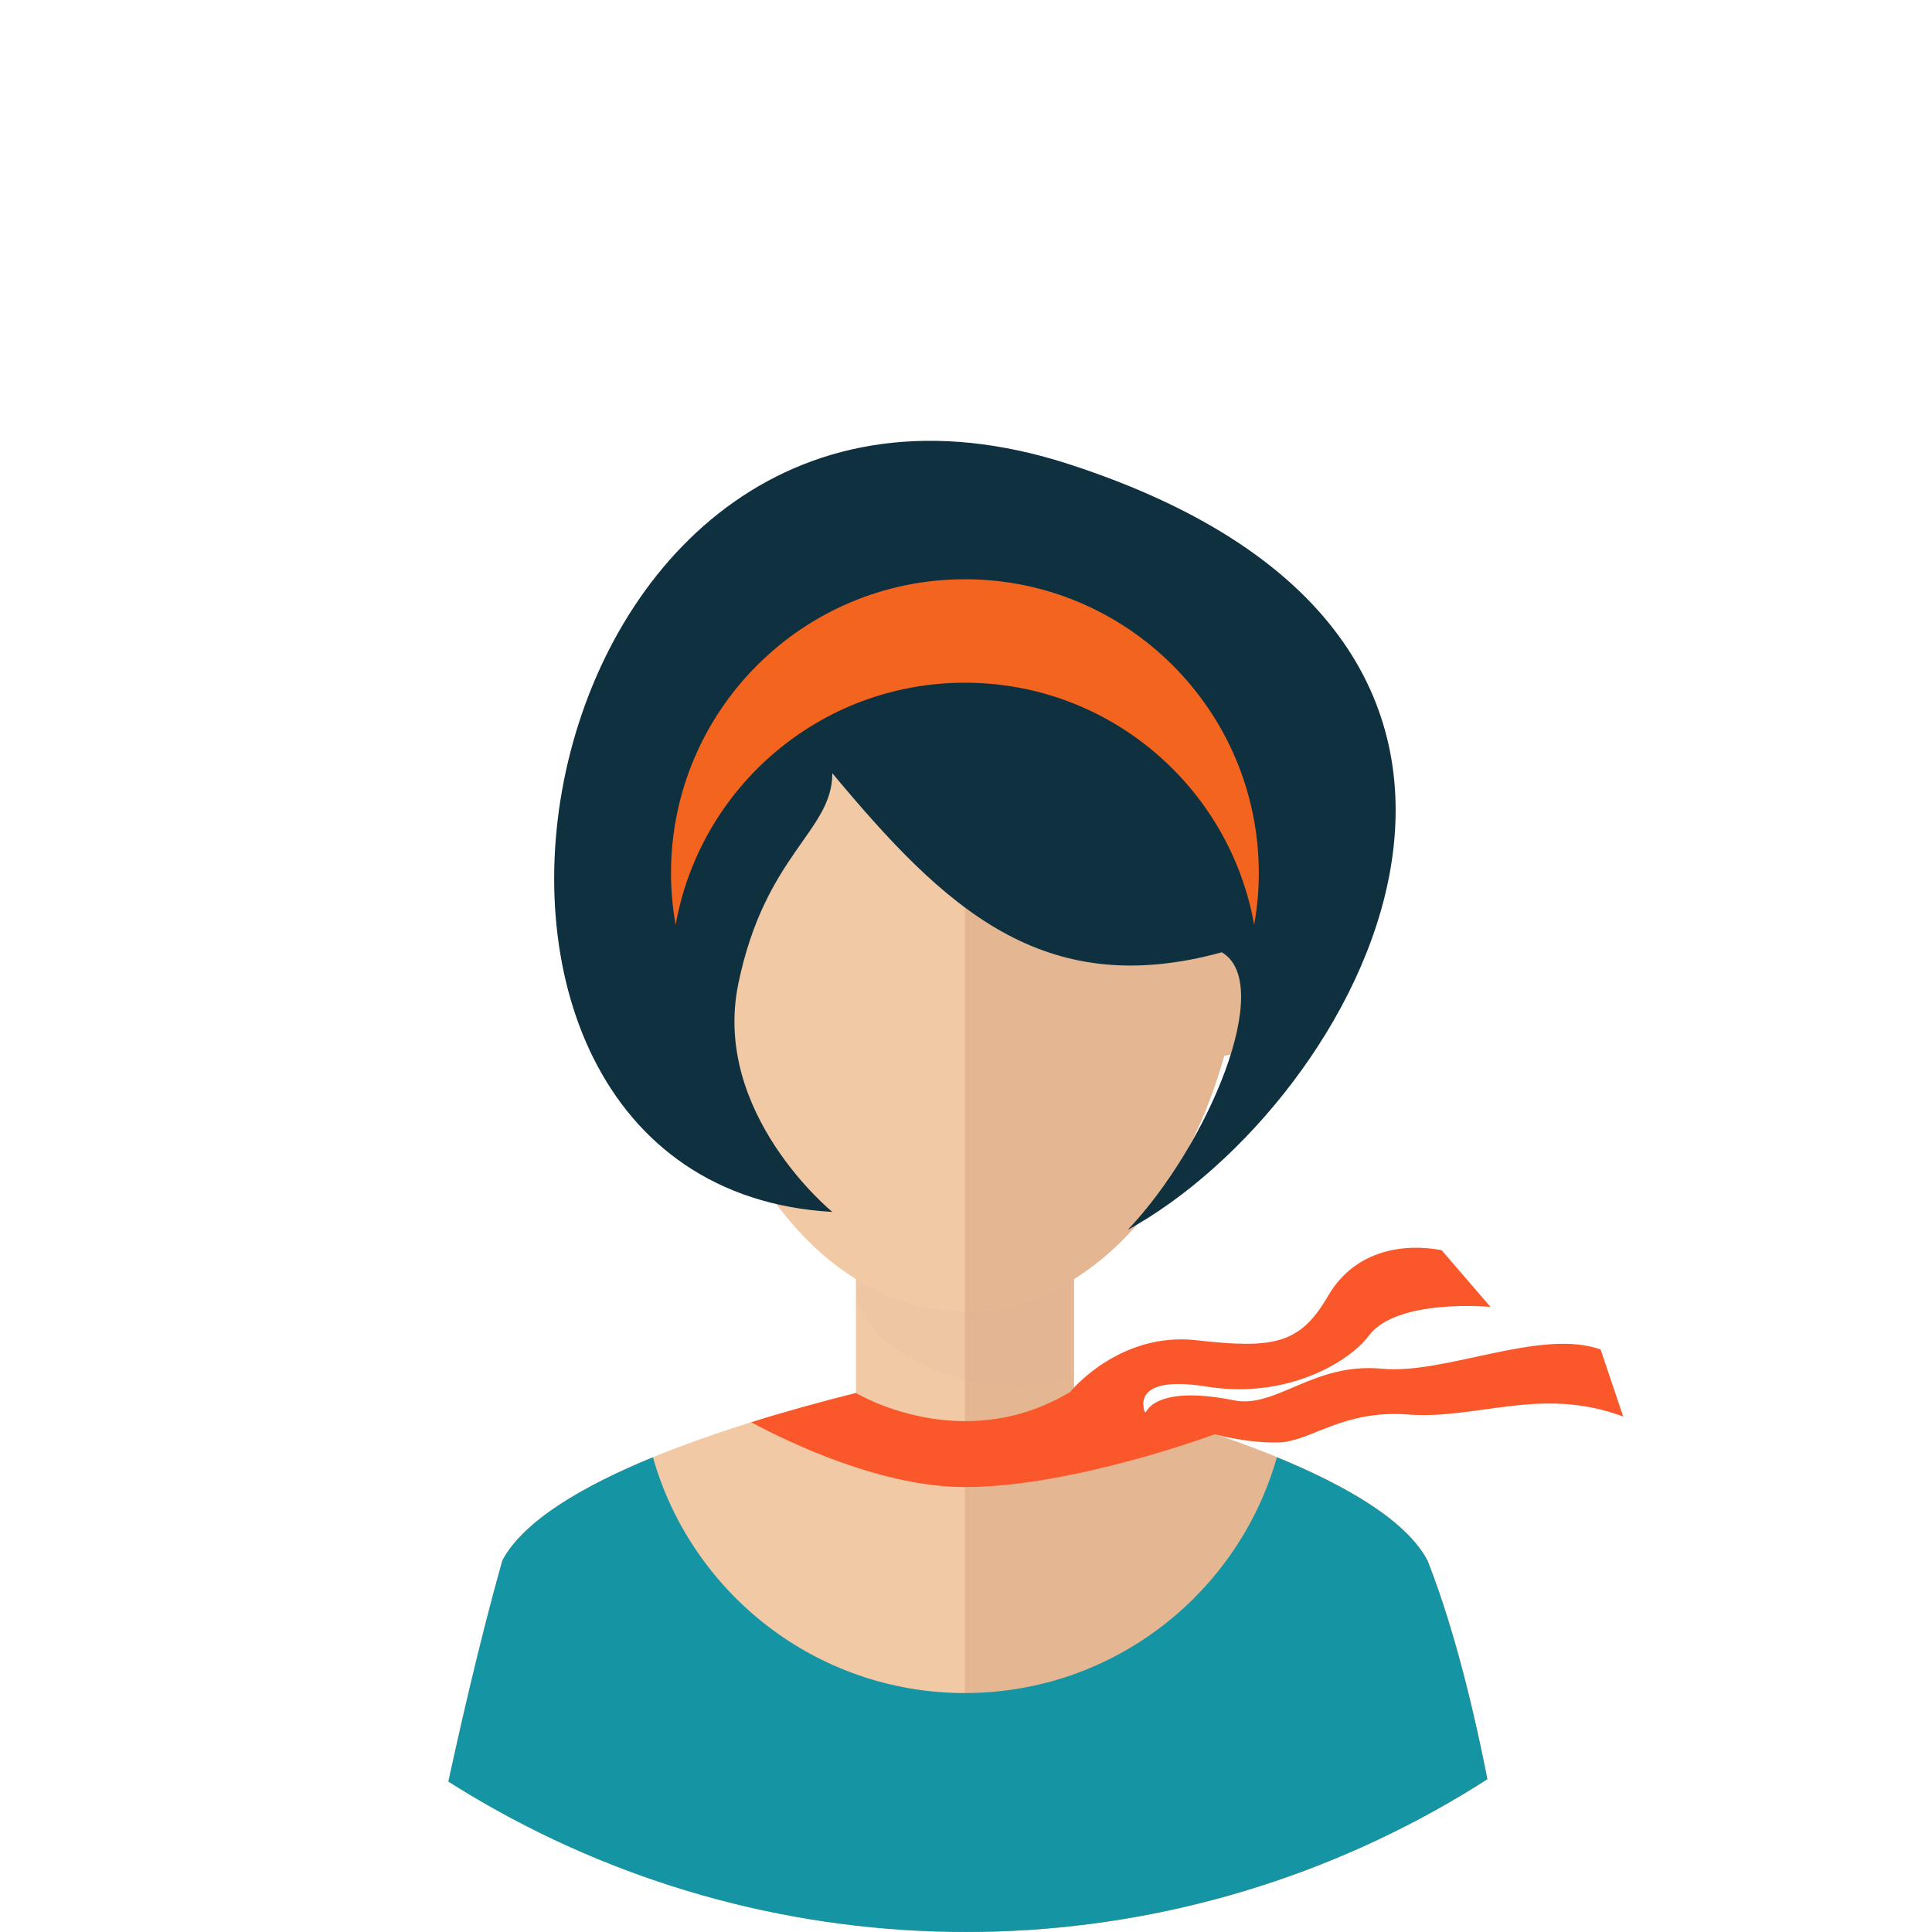 <?xml version="1.0" encoding="UTF-8" standalone="no"?>
<!-- Generator: Adobe Illustrator 18.0.0, SVG Export Plug-In . SVG Version: 6.00 Build 0)  -->

<svg
   version="1.1"
   id="Capa_1"
   x="0px"
   y="0px"
   viewBox="0 0 144.773 144.773"
   style="enable-background:new 0 0 144.773 144.773;"
   xml:space="preserve"
   sodipodi:docname="userFemale.svg"
   inkscape:version="1.3 (0e150ed6c4, 2023-07-21)"
   xmlns:inkscape="http://www.inkscape.org/namespaces/inkscape"
   xmlns:sodipodi="http://sodipodi.sourceforge.net/DTD/sodipodi-0.dtd"
   xmlns:xlink="http://www.w3.org/1999/xlink"
   xmlns="http://www.w3.org/2000/svg"
   xmlns:svg="http://www.w3.org/2000/svg"><defs
   id="defs29" /><sodipodi:namedview
   id="namedview29"
   pagecolor="#ffffff"
   bordercolor="#000000"
   borderopacity="0.25"
   inkscape:showpageshadow="2"
   inkscape:pageopacity="0.0"
   inkscape:pagecheckerboard="0"
   inkscape:deskcolor="#d1d1d1"
   inkscape:zoom="5.6018735"
   inkscape:cx="72.386497"
   inkscape:cy="72.207985"
   inkscape:window-width="1920"
   inkscape:window-height="1025"
   inkscape:window-x="-9"
   inkscape:window-y="21"
   inkscape:window-maximized="1"
   inkscape:current-layer="g14" />&#10;<g
   id="g14">&#10;	&#10;	<g
   id="g13">&#10;		<defs
   id="defs1">&#10;			<circle
   id="SVGID_1_"
   cx="72.387"
   cy="72.386"
   r="72.386" />&#10;		</defs>&#10;		<clipPath
   id="SVGID_2_">&#10;			<use
   xlink:href="#SVGID_1_"
   style="overflow:visible;"
   id="use1" />&#10;		</clipPath>&#10;		<g
   style="clip-path:url(#SVGID_2_);"
   clip-path="url(#SVGID_2_)"
   id="g12">&#10;			<path
   style="fill:#F1C9A5;"
   d="M106.971,116.94c-4.666-8.833-34.666-14.376-34.666-14.376s-30,5.543-34.666,14.376     c-3.449,12.258-6.334,27.833-6.334,27.833h41h41C113.305,144.773,111.357,128.073,106.971,116.94z"
   id="path1" />&#10;			<path
   style="fill:#E4B692;"
   d="M72.305,102.564c0,0,30,5.543,34.666,14.376c4.386,11.133,6.334,27.833,6.334,27.833h-41V102.564z     "
   id="path2" />&#10;			<rect
   x="64.138"
   y="84.606"
   style="fill:#F1C9A5;"
   width="16.334"
   height="27.336"
   id="rect2" />&#10;			<rect
   x="72.305"
   y="84.606"
   style="fill:#E4B692;"
   width="8.167"
   height="27.336"
   id="rect3" />&#10;			<path
   style="opacity:0.1;fill:#DDAC8C;"
   d="M64.138,97.273c1.469,4.217,7.397,6.634,11.751,6.634     c1.575,0,3.107-0.264,4.583-0.747V84.606H64.138V97.273z"
   id="path3" />&#10;			<path
   style="fill:#F1C9A5;"
   d="M93.305,67.357c0-17.074-9.402-26.783-21-26.783c-11.598,0-21,9.709-21,26.783     s9.402,30.917,21,30.917C83.903,98.274,93.305,84.432,93.305,67.357z"
   id="path4" />&#10;			<path
   style="fill:#E4B692;"
   d="M90.109,79.195c-3.807-0.424-6.377-4.783-5.732-9.732c0.637-4.953,4.242-8.63,8.051-8.209     c3.805,0.422,6.371,4.779,5.729,9.732C97.517,75.939,93.916,79.613,90.109,79.195z"
   id="path5" />&#10;			<path
   style="fill:#F1C9A5;"
   d="M46.603,70.986c-0.643-4.953,1.924-9.311,5.726-9.732c3.811-0.421,7.416,3.256,8.055,8.209     c0.643,4.949-1.93,9.309-5.734,9.732C50.843,79.613,47.242,75.939,46.603,70.986z"
   id="path6" />&#10;			<path
   style="fill:#E4B692;"
   d="M93.305,67.357c0-17.074-9.402-26.783-21-26.783v57.7C83.903,98.274,93.305,84.432,93.305,67.357z     "
   id="path7" />&#10;			<path
   style="fill:#0F303F;"
   d="M62.371,90.815c0,0-9.057-7.381-7.044-17.107c2.012-9.727,7.044-11.403,7.044-15.766     c8.385,10.064,15.767,17.105,29.183,13.417c4.025,2.349-1.006,14.427-7.045,20.799c17.108-9.393,36.898-43.942-4.361-57.361     C38.888,21.379,27.15,88.803,62.371,90.815z"
   id="path8" />&#10;			<path
   style="fill:#F3641E;"
   d="M72.304,51.159c10.84,0,19.845,7.834,21.678,18.148c0.224-1.26,0.347-2.554,0.347-3.877     c0-12.163-9.86-22.024-22.025-22.024c-12.163,0-22.023,9.861-22.023,22.024c0,1.323,0.123,2.617,0.348,3.877     C52.46,58.993,61.464,51.159,72.304,51.159z"
   id="path9" />&#10;			<path
   style="fill:#FA582A;"
   d="M56.287,106.577c2.938,1.574,9.807,4.855,16.017,4.855c8.168,0,18.845-4,18.845-4l-1.469-0.423     c-3.341-1.089-6.661-1.994-9.497-2.698c-8.118,4.865-16.036,0.076-16.044,0.071C61.756,104.979,59.05,105.715,56.287,106.577z"
   id="path10" />&#10;			<path
   style="fill:#1594A3;"
   d="M106.971,116.94c-1.578-2.987-6.056-5.596-11.287-7.743c-2.888,10.196-12.258,17.67-23.379,17.67     s-20.491-7.474-23.379-17.67c-5.231,2.148-9.709,4.756-11.287,7.743c-3.449,12.258-6.334,27.833-6.334,27.833h41h41     C113.305,144.773,111.357,128.073,106.971,116.94z"
   id="path11" />&#10;			<path
   style="fill:#FA582A;"
   d="M119.941,101.12c-4.5-1.604-11.667,1.896-16.375,1.444c-5.145-0.494-7.93,3.002-11.094,2.368     c-6.083-1.219-6.643,0.985-6.643,0.985s-1.471-2.985,4.613-2.011c6.084,0.975,10.734-1.933,12.124-3.808     c2.101-2.834,9.125-2.166,9.125-2.166l-3.666-4.251c-2.583-0.5-6.417-0.167-8.5,3.417c-2.083,3.584-4,4-9.845,3.333     c-5.845-0.667-9.497,3.879-9.497,3.879l11.05,3.216c0,0,2.28,0.622,4.614,0.562c2.334-0.061,4.774-2.464,9.656-2.094     c5.229,0.396,9.979-2.146,16.132,0.154L119.941,101.12z"
   id="path12" />&#10;		</g>&#10;	</g>&#10;</g>&#10;<g
   id="g15">&#10;</g>&#10;<g
   id="g16">&#10;</g>&#10;<g
   id="g17">&#10;</g>&#10;<g
   id="g18">&#10;</g>&#10;<g
   id="g19">&#10;</g>&#10;<g
   id="g20">&#10;</g>&#10;<g
   id="g21">&#10;</g>&#10;<g
   id="g22">&#10;</g>&#10;<g
   id="g23">&#10;</g>&#10;<g
   id="g24">&#10;</g>&#10;<g
   id="g25">&#10;</g>&#10;<g
   id="g26">&#10;</g>&#10;<g
   id="g27">&#10;</g>&#10;<g
   id="g28">&#10;</g>&#10;<g
   id="g29">&#10;</g>&#10;</svg>
